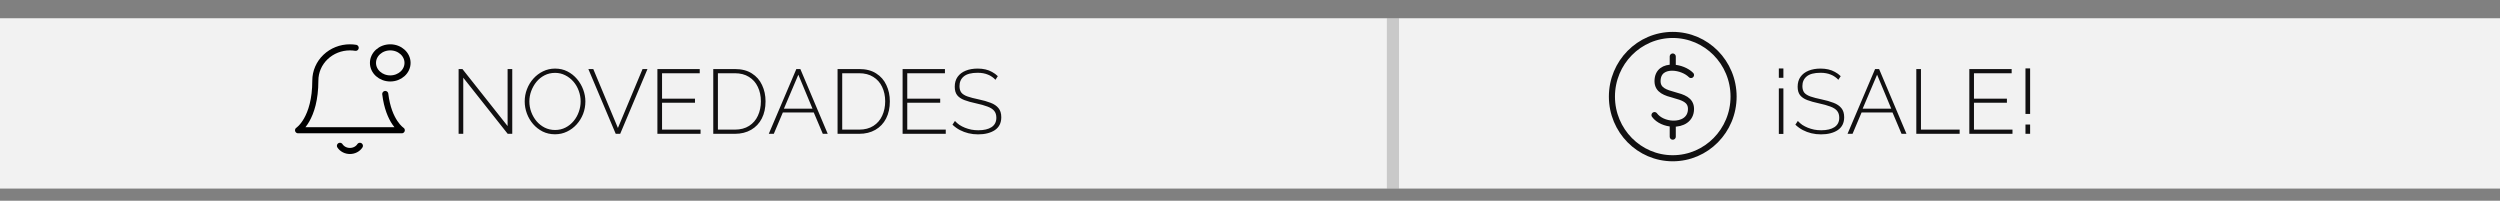<svg width="411" height="33" viewBox="0 0 411 33" fill="none" xmlns="http://www.w3.org/2000/svg">
<rect x="0" y="0" width="411" height="33" fill="#808080" stroke="none"/>
<rect y="3" width="411" height="28" fill="#F2F2F2"/>
<path d="M76.16 12.775V22H75.395V11.35H76.025L83.45 20.725V11.35H84.215V22H83.465L76.16 12.775ZM91.242 22.075C90.502 22.075 89.827 21.925 89.217 21.625C88.607 21.315 88.082 20.905 87.642 20.395C87.202 19.885 86.862 19.31 86.622 18.67C86.382 18.02 86.262 17.355 86.262 16.675C86.262 15.965 86.387 15.29 86.637 14.65C86.887 14 87.237 13.425 87.687 12.925C88.147 12.415 88.677 12.015 89.277 11.725C89.887 11.425 90.547 11.275 91.257 11.275C92.007 11.275 92.682 11.43 93.282 11.74C93.892 12.05 94.417 12.465 94.857 12.985C95.297 13.505 95.637 14.085 95.877 14.725C96.117 15.365 96.237 16.015 96.237 16.675C96.237 17.395 96.112 18.08 95.862 18.73C95.612 19.37 95.257 19.945 94.797 20.455C94.347 20.955 93.817 21.35 93.207 21.64C92.607 21.93 91.952 22.075 91.242 22.075ZM87.027 16.675C87.027 17.285 87.132 17.87 87.342 18.43C87.552 18.99 87.842 19.49 88.212 19.93C88.592 20.37 89.037 20.72 89.547 20.98C90.067 21.24 90.637 21.37 91.257 21.37C91.887 21.37 92.462 21.235 92.982 20.965C93.502 20.695 93.947 20.335 94.317 19.885C94.687 19.435 94.967 18.935 95.157 18.385C95.357 17.825 95.457 17.255 95.457 16.675C95.457 16.065 95.352 15.48 95.142 14.92C94.942 14.36 94.652 13.86 94.272 13.42C93.892 12.98 93.442 12.63 92.922 12.37C92.412 12.11 91.857 11.98 91.257 11.98C90.617 11.98 90.037 12.115 89.517 12.385C88.997 12.655 88.552 13.015 88.182 13.465C87.822 13.915 87.537 14.42 87.327 14.98C87.127 15.53 87.027 16.095 87.027 16.675ZM97.535 11.35L101.585 21.04L105.635 11.35H106.445L101.96 22H101.225L96.725 11.35H97.535ZM115.171 21.31V22H108.076V11.35H115.036V12.04H108.841V16.225H114.256V16.885H108.841V21.31H115.171ZM117.26 22V11.35H120.8C121.93 11.35 122.865 11.59 123.605 12.07C124.355 12.54 124.915 13.18 125.285 13.99C125.665 14.79 125.855 15.68 125.855 16.66C125.855 17.74 125.65 18.68 125.24 19.48C124.83 20.28 124.245 20.9 123.485 21.34C122.725 21.78 121.83 22 120.8 22H117.26ZM125.09 16.66C125.09 15.77 124.92 14.975 124.58 14.275C124.25 13.575 123.765 13.03 123.125 12.64C122.495 12.24 121.72 12.04 120.8 12.04H118.025V21.31H120.8C121.73 21.31 122.515 21.105 123.155 20.695C123.795 20.285 124.275 19.73 124.595 19.03C124.925 18.32 125.09 17.53 125.09 16.66ZM130.918 11.35H131.578L136.078 22H135.268L133.783 18.49H128.698L127.213 22H126.388L130.918 11.35ZM133.573 17.86L131.248 12.28L128.878 17.86H133.573ZM137.695 22V11.35H141.235C142.365 11.35 143.3 11.59 144.04 12.07C144.79 12.54 145.35 13.18 145.72 13.99C146.1 14.79 146.29 15.68 146.29 16.66C146.29 17.74 146.085 18.68 145.675 19.48C145.265 20.28 144.68 20.9 143.92 21.34C143.16 21.78 142.265 22 141.235 22H137.695ZM145.525 16.66C145.525 15.77 145.355 14.975 145.015 14.275C144.685 13.575 144.2 13.03 143.56 12.64C142.93 12.24 142.155 12.04 141.235 12.04H138.46V21.31H141.235C142.165 21.31 142.95 21.105 143.59 20.695C144.23 20.285 144.71 19.73 145.03 19.03C145.36 18.32 145.525 17.53 145.525 16.66ZM155.483 21.31V22H148.388V11.35H155.348V12.04H149.153V16.225H154.568V16.885H149.153V21.31H155.483ZM163.651 13.12C163.481 12.93 163.291 12.765 163.081 12.625C162.871 12.475 162.646 12.355 162.406 12.265C162.166 12.165 161.906 12.09 161.626 12.04C161.346 11.99 161.046 11.965 160.726 11.965C159.686 11.965 158.926 12.165 158.446 12.565C157.976 12.955 157.741 13.485 157.741 14.155C157.741 14.605 157.846 14.965 158.056 15.235C158.276 15.495 158.616 15.705 159.076 15.865C159.536 16.025 160.131 16.18 160.861 16.33C161.631 16.49 162.296 16.68 162.856 16.9C163.416 17.11 163.846 17.4 164.146 17.77C164.456 18.14 164.611 18.64 164.611 19.27C164.611 19.74 164.521 20.155 164.341 20.515C164.161 20.865 163.901 21.155 163.561 21.385C163.221 21.615 162.816 21.79 162.346 21.91C161.886 22.03 161.371 22.09 160.801 22.09C160.251 22.09 159.726 22.03 159.226 21.91C158.726 21.79 158.256 21.615 157.816 21.385C157.376 21.155 156.966 20.86 156.586 20.5L156.991 19.885C157.211 20.125 157.456 20.34 157.726 20.53C158.006 20.71 158.306 20.865 158.626 20.995C158.956 21.125 159.306 21.23 159.676 21.31C160.046 21.38 160.431 21.415 160.831 21.415C161.761 21.415 162.486 21.245 163.006 20.905C163.536 20.555 163.801 20.04 163.801 19.36C163.801 18.89 163.681 18.51 163.441 18.22C163.201 17.93 162.831 17.695 162.331 17.515C161.831 17.325 161.206 17.15 160.456 16.99C159.706 16.83 159.066 16.65 158.536 16.45C158.016 16.25 157.621 15.98 157.351 15.64C157.091 15.3 156.961 14.84 156.961 14.26C156.961 13.62 157.116 13.08 157.426 12.64C157.746 12.19 158.191 11.85 158.761 11.62C159.331 11.39 159.986 11.275 160.726 11.275C161.186 11.275 161.611 11.32 162.001 11.41C162.401 11.5 162.766 11.64 163.096 11.83C163.436 12.01 163.751 12.24 164.041 12.52L163.651 13.12Z" fill="#111011"/>
<path d="M275 26.016C280.523 26.016 285 21.478 285 15.88C285 10.281 280.523 5.743 275 5.743C269.477 5.743 265 10.281 265 15.88C265 21.478 269.477 26.016 275 26.016Z" stroke="#111011" stroke-linecap="round" stroke-linejoin="round"/>
<path d="M278 12.332C277.315 11.637 276.109 11.154 275 11.124M275 11.124C273.681 11.088 272.5 11.693 272.5 13.345C272.5 16.386 278 14.866 278 17.907C278 19.641 276.536 20.387 275 20.331M275 11.124V9.291M272 18.921C272.644 19.792 273.843 20.288 275 20.331M275 20.331V22.468" stroke="#111011" stroke-linecap="round" stroke-linejoin="round"/>
<path d="M293.19 14.53V22.015H292.44V14.53H293.19ZM293.19 11.26V12.79H292.44V11.26H293.19ZM302.223 13.12C302.053 12.93 301.863 12.765 301.653 12.625C301.443 12.475 301.218 12.355 300.978 12.265C300.738 12.165 300.478 12.09 300.198 12.04C299.918 11.99 299.618 11.965 299.298 11.965C298.258 11.965 297.498 12.165 297.018 12.565C296.548 12.955 296.313 13.485 296.313 14.155C296.313 14.605 296.418 14.965 296.628 15.235C296.848 15.495 297.188 15.705 297.648 15.865C298.108 16.025 298.703 16.18 299.433 16.33C300.203 16.49 300.868 16.68 301.428 16.9C301.988 17.11 302.418 17.4 302.718 17.77C303.028 18.14 303.183 18.64 303.183 19.27C303.183 19.74 303.093 20.155 302.913 20.515C302.733 20.865 302.473 21.155 302.133 21.385C301.793 21.615 301.388 21.79 300.918 21.91C300.458 22.03 299.943 22.09 299.373 22.09C298.823 22.09 298.298 22.03 297.798 21.91C297.298 21.79 296.828 21.615 296.388 21.385C295.948 21.155 295.538 20.86 295.158 20.5L295.563 19.885C295.783 20.125 296.028 20.34 296.298 20.53C296.578 20.71 296.878 20.865 297.198 20.995C297.528 21.125 297.878 21.23 298.248 21.31C298.618 21.38 299.003 21.415 299.403 21.415C300.333 21.415 301.058 21.245 301.578 20.905C302.108 20.555 302.373 20.04 302.373 19.36C302.373 18.89 302.253 18.51 302.013 18.22C301.773 17.93 301.403 17.695 300.903 17.515C300.403 17.325 299.778 17.15 299.028 16.99C298.278 16.83 297.638 16.65 297.108 16.45C296.588 16.25 296.193 15.98 295.923 15.64C295.663 15.3 295.533 14.84 295.533 14.26C295.533 13.62 295.688 13.08 295.998 12.64C296.318 12.19 296.763 11.85 297.333 11.62C297.903 11.39 298.558 11.275 299.298 11.275C299.758 11.275 300.183 11.32 300.573 11.41C300.973 11.5 301.338 11.64 301.668 11.83C302.008 12.01 302.323 12.24 302.613 12.52L302.223 13.12ZM308.264 11.35H308.924L313.424 22H312.614L311.129 18.49H306.044L304.559 22H303.734L308.264 11.35ZM310.919 17.86L308.594 12.28L306.224 17.86H310.919ZM315.041 22V11.35H315.806V21.31H322.166V22H315.041ZM330.852 21.31V22H323.757V11.35H330.717V12.04H324.522V16.225H329.937V16.885H324.522V21.31H330.852ZM332.987 18.73V11.245H333.752V18.73H332.987ZM332.987 22V20.47H333.752V22H332.987Z" fill="#111011"/>
<path d="M63.337 15.451C63.888 20.03 66.053 21.414 66.053 21.414H49C49 21.414 51.842 19.597 51.842 13.236C51.842 11.79 52.441 10.403 53.507 9.381C54.573 8.358 56.019 7.784 57.526 7.784C57.846 7.784 58.163 7.81 58.474 7.86" stroke="black" stroke-linecap="round" stroke-linejoin="round"/>
<path d="M64.158 12.895C65.728 12.895 67 11.751 67 10.34C67 8.928 65.728 7.784 64.158 7.784C62.588 7.784 61.316 8.928 61.316 10.34C61.316 11.751 62.588 12.895 64.158 12.895Z" stroke="black" stroke-linecap="round" stroke-linejoin="round"/>
<path d="M59.165 23.97C58.999 24.228 58.76 24.443 58.472 24.591C58.184 24.741 57.858 24.819 57.526 24.819C57.194 24.819 56.868 24.741 56.581 24.591C56.293 24.443 56.054 24.228 55.887 23.97" stroke="black" stroke-linecap="round" stroke-linejoin="round"/>
<line x1="229" y1="3" x2="229" y2="31" stroke="black" stroke-opacity="0.17" stroke-width="2"/>
</svg>
